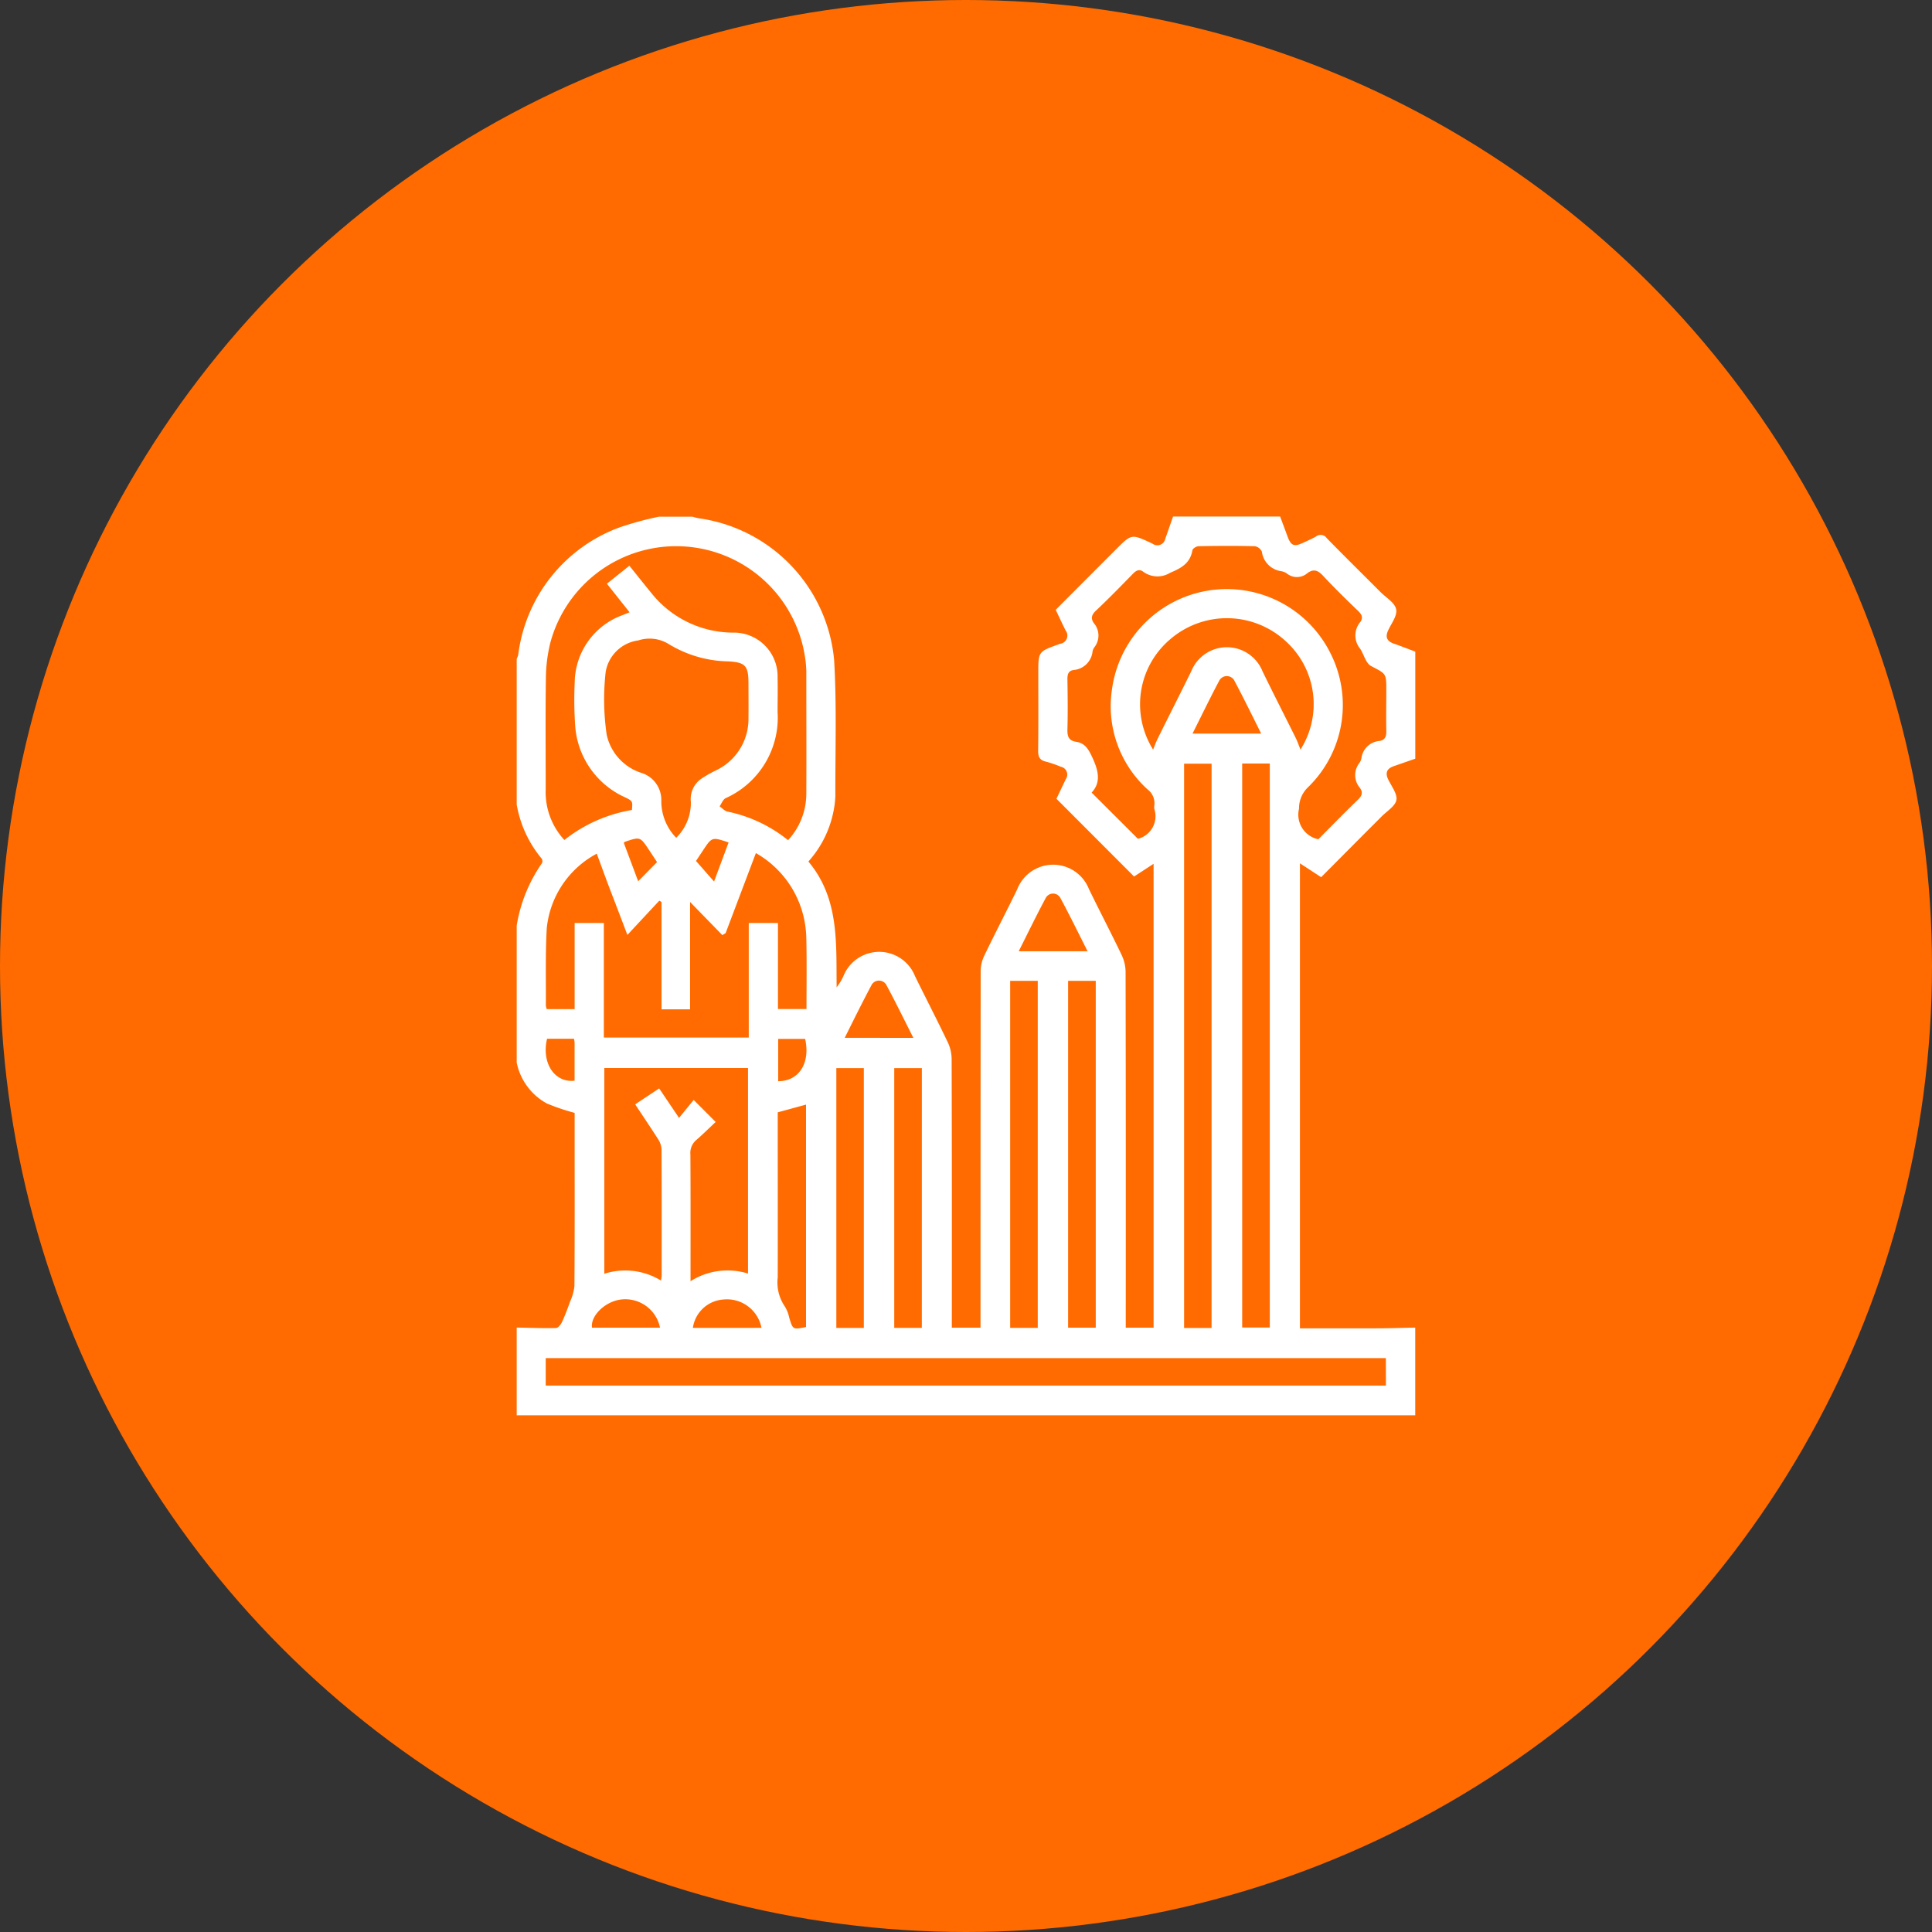 <svg xmlns="http://www.w3.org/2000/svg" xmlns:xlink="http://www.w3.org/1999/xlink" width="86" height="86" viewBox="0 0 86 86">
  <rect x="0" y="0" width="86" height="86" fill="#333333" stroke="none"/>
  <defs>
    <clipPath id="clip-path">
      <rect id="Rectangle_37045" data-name="Rectangle 37045" width="40" height="40" fill="#fff"/>
    </clipPath>
  </defs>
  <g id="Group_127994" data-name="Group 127994" transform="translate(5187.41 9469)">
    <circle id="Ellipse_6345" data-name="Ellipse 6345" cx="43" cy="43" r="43" transform="translate(-5187.41 -9469)" fill="#ff6b00"/>
    <g id="Group_126188" data-name="Group 126188" transform="translate(-5164.41 -9446)">
      <g id="Group_120524" data-name="Group 120524" clip-path="url(#clip-path)">
        <path id="Path_181729" data-name="Path 181729" d="M0,24.3V18.2a6.756,6.756,0,0,1,1.128-2.782.212.212,0,0,0-.018-.2A5.128,5.128,0,0,1,0,12.812V6.328a.9.9,0,0,0,.067-.176A6.967,6.967,0,0,1,4.58.476,14.565,14.565,0,0,1,6.328,0H7.812c.112.026.224.062.338.077a7.022,7.022,0,0,1,5.98,6.3c.118,2.011.049,4.033.054,6.05a4.188,4.188,0,0,1-.1.772,4.694,4.694,0,0,1-1.1,2.15c1.384,1.651,1.233,3.641,1.258,5.6a2.544,2.544,0,0,0,.3-.494,1.715,1.715,0,0,1,3.19,0c.481.98.984,1.95,1.455,2.936a1.784,1.784,0,0,1,.174.74q.016,5.761.008,11.521V36.1h1.277v-.531q0-7.674.007-15.349a1.6,1.6,0,0,1,.155-.667c.48-1,.991-1.976,1.473-2.97a1.714,1.714,0,0,1,3.191-.009c.477.982.984,1.95,1.456,2.935a1.786,1.786,0,0,1,.176.74q.015,7.694.007,15.388V36.1H28.35V15.451l-.868.566-3.456-3.461c.127-.266.272-.572.418-.876a.354.354,0,0,0-.225-.55,5.234,5.234,0,0,0-.663-.228c-.287-.064-.348-.227-.344-.5.014-1.145.006-2.291.006-3.437,0-.958,0-.957.888-1.277.024-.009.048-.021.072-.029a.371.371,0,0,0,.253-.6c-.148-.3-.289-.6-.437-.915l2.694-2.7c.679-.679.679-.678,1.558-.271.024.011.045.025.069.036a.357.357,0,0,0,.554-.224c.118-.331.232-.662.348-.993h4.766c.108.291.218.581.324.873.154.424.291.486.691.3.2-.093.4-.179.594-.29a.327.327,0,0,1,.467.08c.79.808,1.595,1.6,2.393,2.4.247.248.633.47.695.76s-.212.632-.355.945-.048.487.262.594.631.235.945.352v4.766l-.957.333c-.312.108-.391.3-.244.6s.412.64.359.912-.428.494-.665.736c-.182.186-.368.368-.552.552l-2.131,2.142-.944-.617V36.128c1.144,0,2.262,0,3.38,0,.584,0,1.168-.021,1.752-.032V40H0V36.094c.583.011,1.166.033,1.748.021.091,0,.212-.145.26-.25.141-.3.26-.619.372-.934a2.214,2.214,0,0,0,.19-.684c.015-2.13.009-4.26.009-6.391V26.538a9.623,9.623,0,0,1-1.24-.42A2.683,2.683,0,0,1,0,24.3m12.078-9.9a3.044,3.044,0,0,0,.814-2.05c.008-1.822,0-3.644,0-5.467a4.787,4.787,0,0,0-.068-.7A5.8,5.8,0,0,0,1.5,5.6,6.721,6.721,0,0,0,1.3,7.144c-.024,1.666-.009,3.332-.009,5a3.134,3.134,0,0,0,.831,2.247,6.608,6.608,0,0,1,3.007-1.336c.033-.392.035-.395-.292-.557A3.786,3.786,0,0,1,2.608,9.371a16.777,16.777,0,0,1-.026-1.99A3.225,3.225,0,0,1,4.663,4.4c.113-.044.225-.09.362-.144L4.016,2.983l1-.8c.338.42.652.818.973,1.208a4.66,4.66,0,0,0,3.63,1.769,1.946,1.946,0,0,1,1.994,2.007c.012.508,0,1.016,0,1.523a3.928,3.928,0,0,1-2.313,3.84c-.12.06-.18.239-.268.363.114.08.217.2.343.232a6.305,6.305,0,0,1,2.7,1.271m23.609-.037c.572-.574,1.16-1.18,1.768-1.766.184-.177.223-.327.076-.53a.871.871,0,0,1-.016-1.1.577.577,0,0,0,.09-.215.881.881,0,0,1,.8-.765c.258-.04.313-.207.308-.449-.014-.612,0-1.224,0-1.836,0-.747-.023-.7-.681-1.053-.233-.123-.316-.516-.487-.772a.925.925,0,0,1,0-1.173c.144-.191.088-.335-.081-.5-.535-.514-1.066-1.033-1.572-1.576-.221-.236-.413-.313-.686-.117a.712.712,0,0,1-.923.019.609.609,0,0,0-.25-.1,1.006,1.006,0,0,1-.859-.868.421.421,0,0,0-.314-.244c-.833-.021-1.666-.017-2.5,0-.1,0-.266.1-.279.183-.1.575-.492.791-.992,1a1.069,1.069,0,0,1-1.18-.036c-.2-.155-.341-.062-.495.1-.536.55-1.072,1.1-1.632,1.626-.2.191-.231.352-.08.561a.843.843,0,0,1,.011,1.07.466.466,0,0,0-.077.178.921.921,0,0,1-.837.828c-.247.035-.284.2-.281.42.012.742.02,1.484,0,2.226-.009.306.056.5.382.548.389.058.547.317.71.663.279.592.425,1.132-.015,1.6l2.062,2.058a1.039,1.039,0,0,0,.729-1.332.524.524,0,0,1,0-.156.765.765,0,0,0-.294-.706A5,5,0,0,1,26.5,7.673a5.157,5.157,0,0,1,9.712-1.618,5.1,5.1,0,0,1-1,6,1.294,1.294,0,0,0-.388.943,1.119,1.119,0,0,0,.861,1.361M6.447,21.929V17.15l-.1-.057L4.927,18.617c-.257-.678-.476-1.256-.7-1.835S3.787,15.6,3.564,15a4.24,4.24,0,0,0-2.226,3.322c-.064,1.142-.032,2.29-.04,3.435a.715.715,0,0,0,.04.162H2.579V18.086h1.3v5.1h6.451v-5.1h1.3v3.829H12.9c0-1.068.015-2.109-.008-3.149a4.529,4.529,0,0,0-.171-1.152,4.427,4.427,0,0,0-2.074-2.64L9.3,18.537l-.146.088L7.718,17.15v4.779ZM38.69,37.454H1.292v1.222h37.4ZM3.9,24.541V33.7a3.046,3.046,0,0,1,2.52.3,1.539,1.539,0,0,0,.032-.2c0-1.888.005-3.776-.006-5.664a.943.943,0,0,0-.172-.459c-.319-.5-.654-.995-1-1.518l1.068-.71.885,1.313.651-.8.979.981c-.288.269-.564.545-.86.8a.753.753,0,0,0-.265.646c.011,1.732.006,3.463.006,5.195v.447a3.069,3.069,0,0,1,2.559-.34V24.541ZM7.1,14.293a2.172,2.172,0,0,0,.652-1.6,1.1,1.1,0,0,1,.494-1.048,5.527,5.527,0,0,1,.644-.362,2.531,2.531,0,0,0,1.427-2.336c.007-.508,0-1.015,0-1.523,0-.788-.133-.944-.909-.984a5.246,5.246,0,0,1-2.63-.764,1.62,1.62,0,0,0-1.364-.169,1.7,1.7,0,0,0-1.453,1.4A10.941,10.941,0,0,0,4.005,9.7a2.3,2.3,0,0,0,1.532,1.7,1.258,1.258,0,0,1,.9,1.243A2.341,2.341,0,0,0,7.1,14.293m23.832-3.3H29.708V36.113h1.223Zm1.362,25.1h1.229V10.988H32.294Zm-9.1-15.432H21.966V36.108h1.228Zm2.582,0H24.545V36.1h1.231Zm2.553-10.295c.069-.169.12-.316.188-.454.5-1.013,1.015-2.021,1.512-3.036a1.71,1.71,0,0,1,3.172.01c.483.993.987,1.976,1.477,2.965.084.169.144.35.211.516a3.776,3.776,0,0,0-.608-4.78,3.863,3.863,0,0,0-5.19-.132,3.793,3.793,0,0,0-.763,4.911M15.452,24.546H14.228V36.111h1.224Zm2.583,0H16.806V36.108h1.228Zm-6.415,1.969v.444c0,2.3.005,4.6,0,6.9a1.886,1.886,0,0,0,.309,1.286,1.508,1.508,0,0,1,.2.5c.164.544.16.545.75.425V26.17l-1.253.342m10.72-7.167h3.067c-.416-.821-.8-1.612-1.217-2.382a.369.369,0,0,0-.65.016c-.409.763-.785,1.542-1.2,2.365m7.749-9.689H33.14c-.4-.8-.776-1.573-1.178-2.326a.382.382,0,0,0-.7-.009c-.4.754-.772,1.525-1.179,2.335M17.658,23.2c-.417-.822-.8-1.61-1.216-2.38a.379.379,0,0,0-.632,0c-.413.771-.8,1.558-1.208,2.376ZM6.38,36.1a1.576,1.576,0,0,0-1.805-1.244c-.683.115-1.3.742-1.222,1.244Zm4.516.007A1.564,1.564,0,0,0,9.2,34.846a1.474,1.474,0,0,0-1.358,1.263ZM1.352,23.238c-.256,1.075.329,1.969,1.225,1.868,0-.568,0-1.137,0-1.707a1.071,1.071,0,0,0-.028-.161Zm10.288,1.89c.929,0,1.438-.809,1.2-1.884h-1.2Zm-6.232-8.9.84-.853c-.12-.181-.24-.364-.361-.546-.391-.586-.391-.586-1.066-.358-.012,0-.02.016-.055.043l.642,1.715m2.573-.905.805.916L9.432,14.5c-.739-.247-.739-.247-1.14.356l-.312.471" fill="#fff"/>
      </g>
    </g>
  </g>
</svg>
